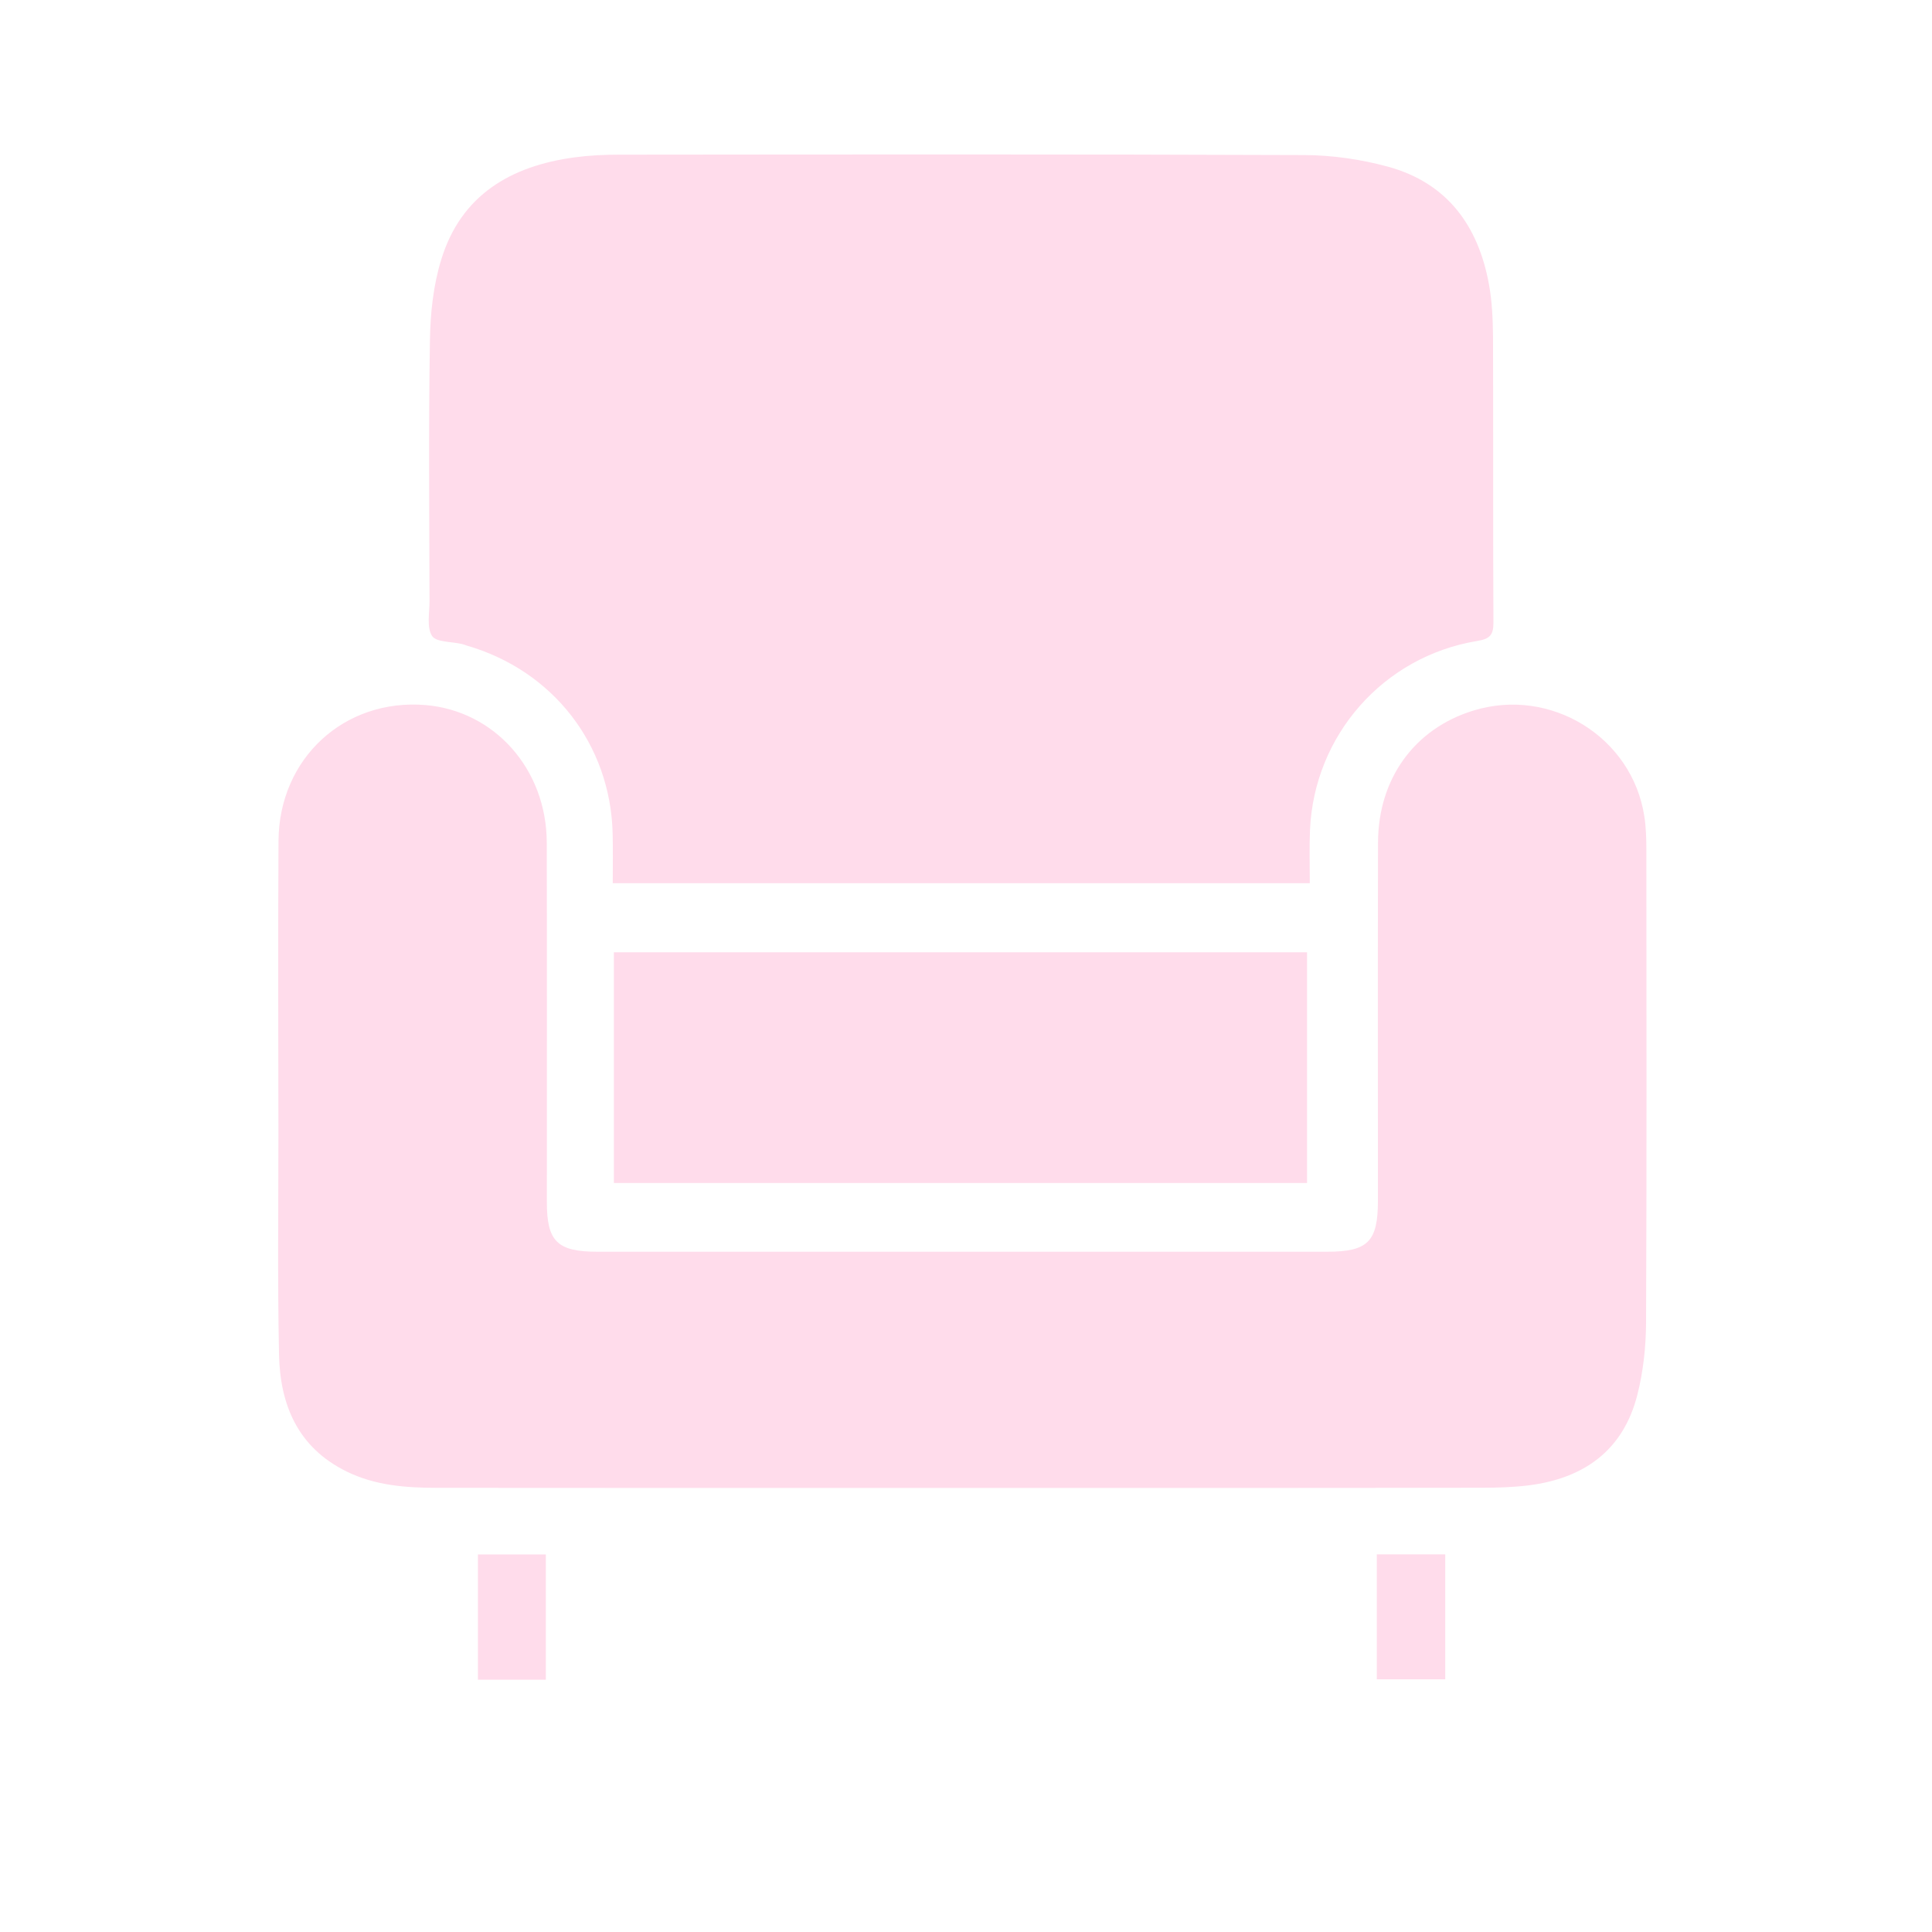 <svg width="19" height="19" viewBox="0 0 19 19" fill="none" xmlns="http://www.w3.org/2000/svg">
<path d="M12.881 8.686C10.588 8.686 8.322 8.686 6.026 8.686C6.026 8.52 6.029 8.358 6.025 8.197C6.004 7.322 5.438 6.594 4.591 6.349C4.576 6.344 4.561 6.338 4.545 6.334C4.443 6.309 4.289 6.317 4.249 6.254C4.195 6.17 4.224 6.03 4.224 5.914C4.222 5.06 4.214 4.205 4.228 3.35C4.232 3.082 4.261 2.805 4.34 2.551C4.534 1.919 5.022 1.631 5.655 1.547C5.798 1.528 5.944 1.521 6.088 1.521C8.335 1.519 10.581 1.516 12.827 1.525C13.102 1.526 13.384 1.567 13.649 1.639C14.232 1.798 14.537 2.22 14.642 2.791C14.674 2.962 14.681 3.139 14.683 3.314C14.686 4.248 14.682 5.183 14.687 6.117C14.688 6.242 14.656 6.283 14.525 6.304C13.604 6.456 12.923 7.232 12.883 8.163C12.876 8.332 12.881 8.501 12.881 8.686Z" fill="#FFDCEB"/>
<path d="M9.45 14.633C7.734 14.633 6.018 14.634 4.302 14.632C3.995 14.632 3.69 14.61 3.408 14.471C2.928 14.235 2.754 13.815 2.744 13.32C2.729 12.593 2.738 11.865 2.738 11.137C2.737 10.181 2.733 9.225 2.739 8.269C2.744 7.456 3.388 6.867 4.186 6.934C4.865 6.992 5.375 7.565 5.377 8.286C5.38 9.465 5.378 10.643 5.378 11.823C5.378 12.209 5.481 12.31 5.876 12.31C8.268 12.31 10.659 12.31 13.051 12.31C13.452 12.31 13.551 12.211 13.551 11.809C13.551 10.635 13.549 9.462 13.552 8.288C13.553 7.657 13.912 7.165 14.49 6.988C15.25 6.754 16.051 7.248 16.171 8.028C16.188 8.138 16.191 8.25 16.191 8.362C16.192 9.913 16.195 11.464 16.188 13.014C16.186 13.251 16.16 13.493 16.101 13.722C15.962 14.264 15.577 14.54 15.03 14.608C14.882 14.626 14.731 14.631 14.581 14.631C12.871 14.634 11.161 14.633 9.45 14.633Z" fill="#FFDCEB"/>
<path d="M6.037 11.634C6.037 10.876 6.037 10.125 6.037 9.365C8.311 9.365 10.577 9.365 12.854 9.365C12.854 10.119 12.854 10.87 12.854 11.634C10.586 11.634 8.321 11.634 6.037 11.634Z" fill="#FFDCEB"/>
<path d="M13.54 15.286C13.767 15.286 13.984 15.286 14.213 15.286C14.213 15.695 14.213 16.099 14.213 16.515C13.99 16.515 13.769 16.515 13.54 16.515C13.54 16.104 13.54 15.699 13.54 15.286Z" fill="#FFDCEB"/>
<path d="M5.368 16.519C5.142 16.519 4.925 16.519 4.7 16.519C4.7 16.105 4.7 15.701 4.7 15.287C4.925 15.287 5.142 15.287 5.368 15.287C5.368 15.694 5.368 16.099 5.368 16.519Z" fill="#FFDCEB"/>
</svg>
